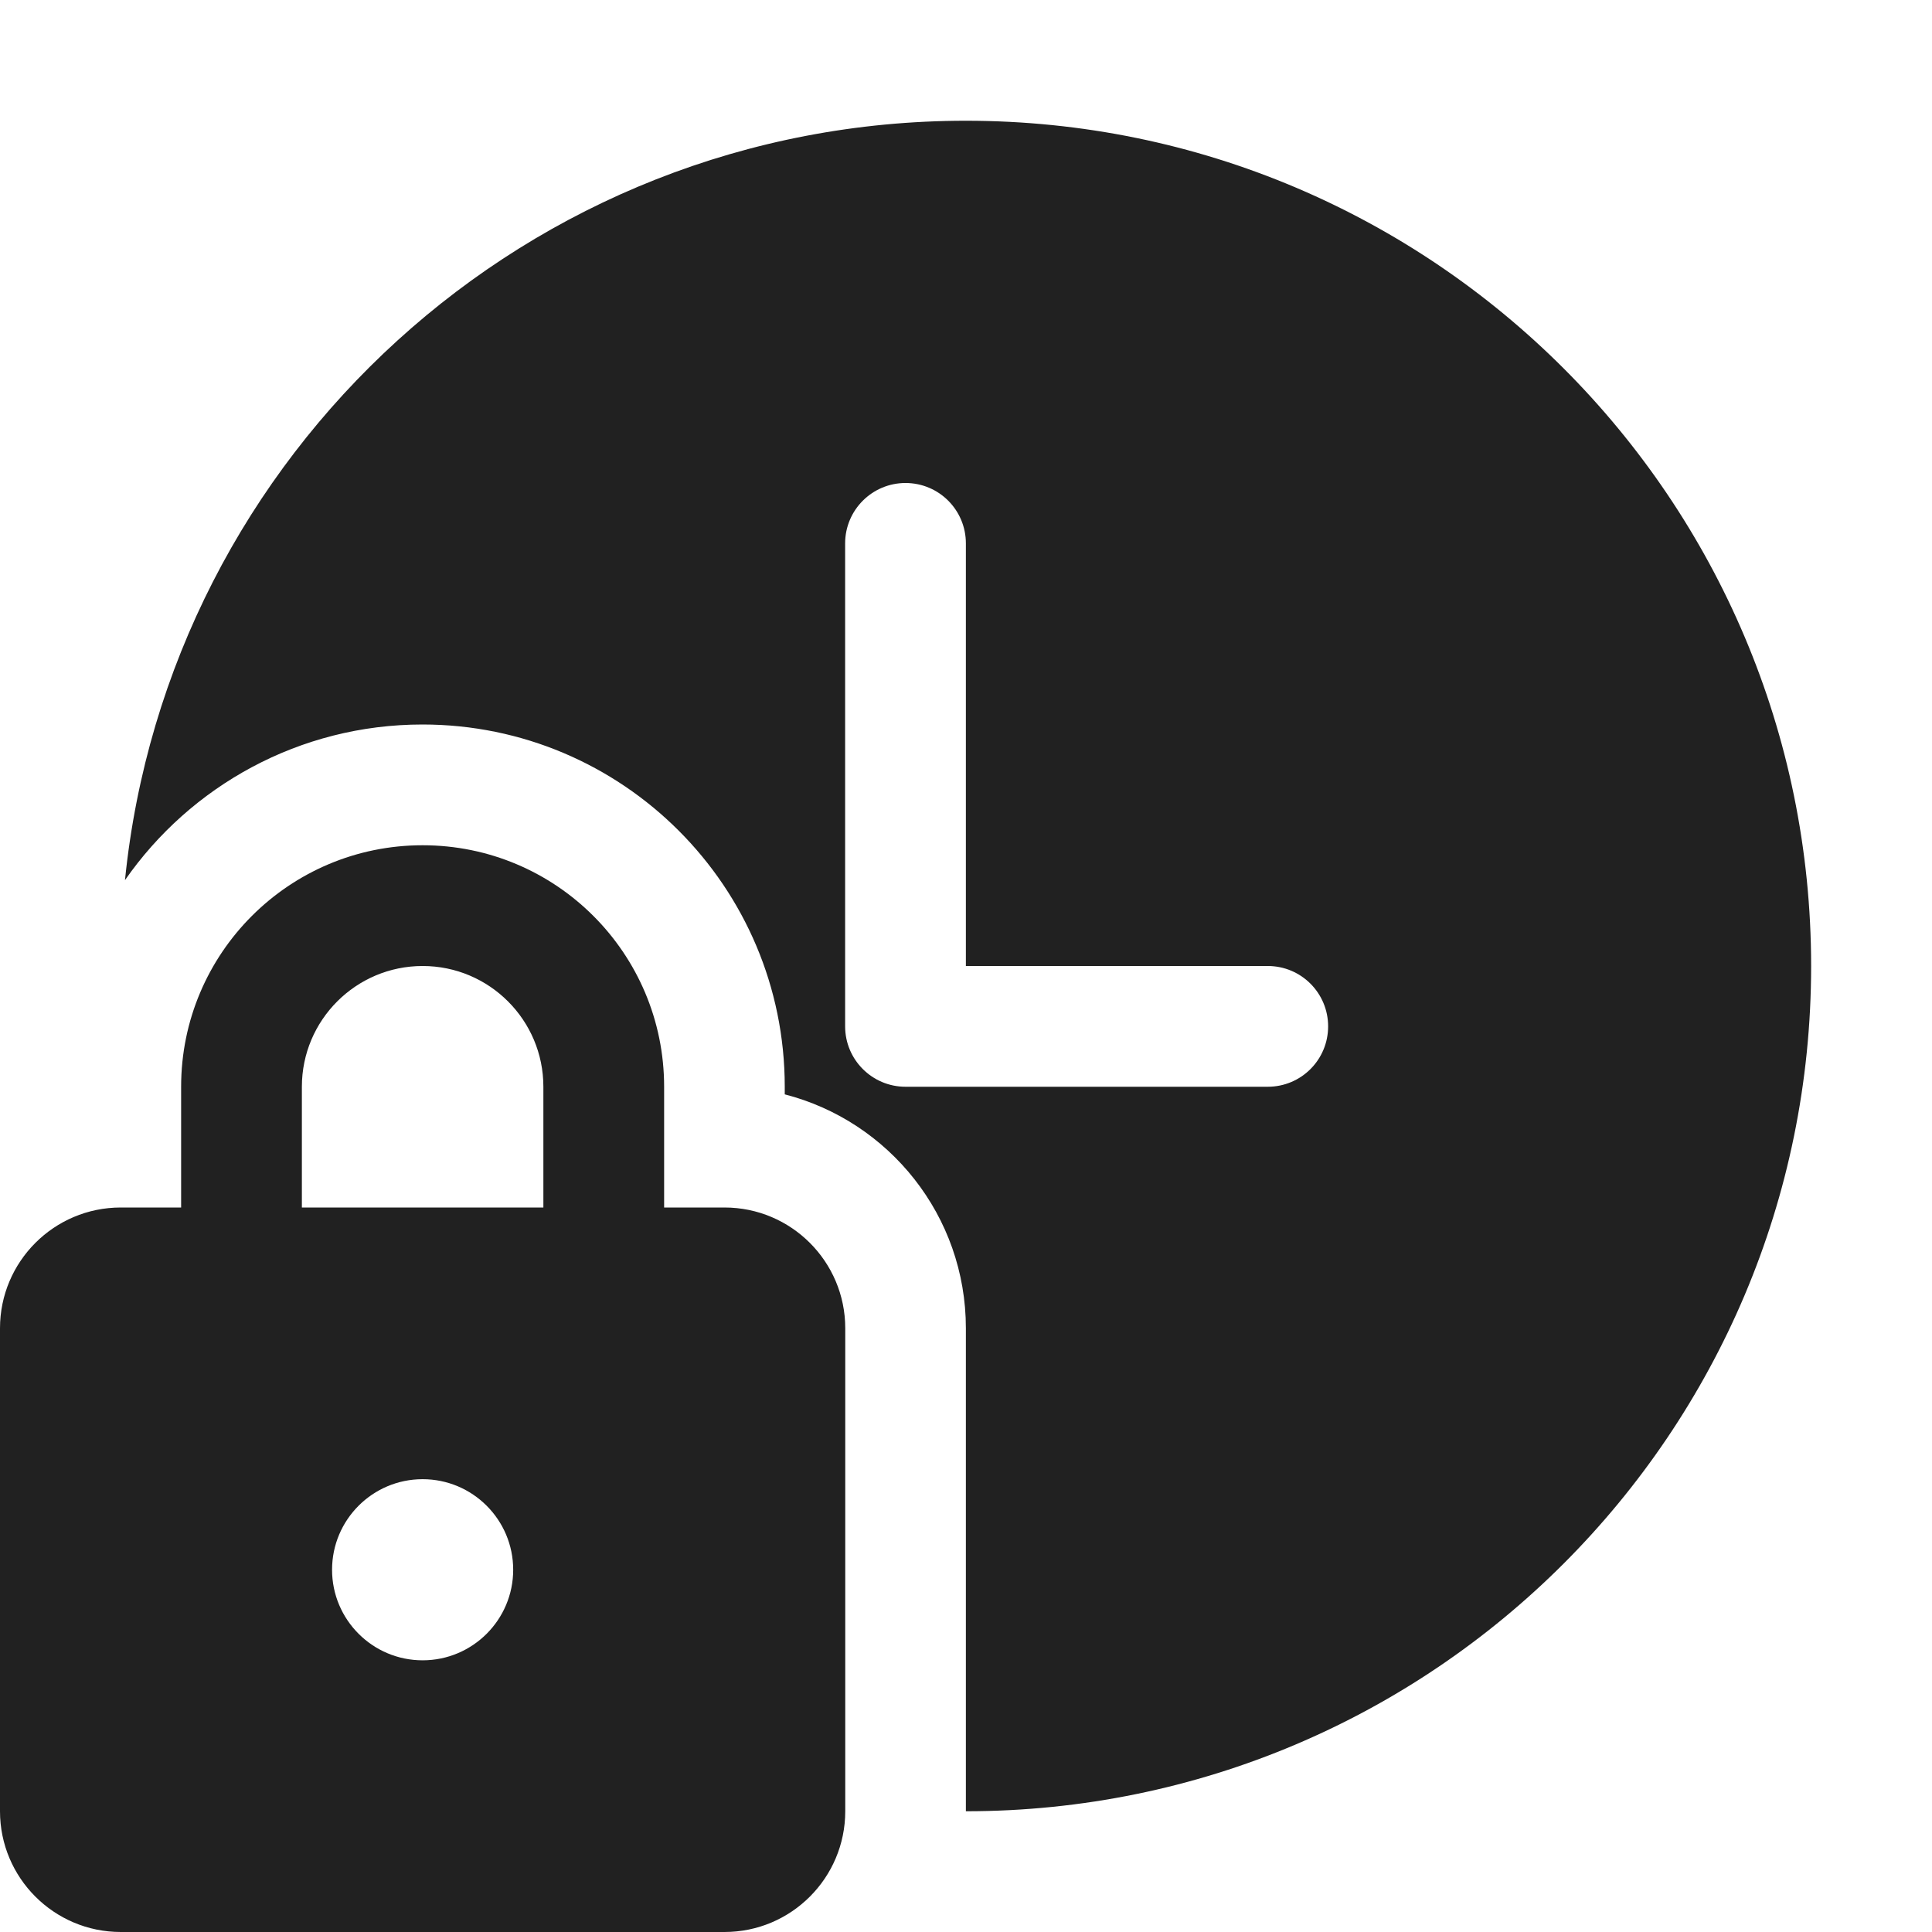 <svg width="16" height="16" viewBox="0 0 16 16" fill="none" xmlns="http://www.w3.org/2000/svg">
<path d="M7.999 15C11.865 15 14.999 11.866 14.999 8C14.999 4.134 11.865 1 7.999 1C4.374 1 1.392 3.757 1.035 7.289C1.577 6.51 2.479 6 3.499 6C5.156 6 6.499 7.343 6.499 9V9.063C7.362 9.285 7.999 10.068 7.999 11V15ZM7.999 4.5V8H10.499C10.776 8 10.999 8.224 10.999 8.5C10.999 8.776 10.776 9 10.499 9H7.499C7.223 9 6.999 8.776 6.999 8.5V4.5C6.999 4.224 7.223 4 7.499 4C7.776 4 7.999 4.224 7.999 4.5ZM1.5 9V10H1C0.448 10 0 10.448 0 11V15C0 15.552 0.448 16 1 16H6C6.552 16 7 15.552 7 15V11C7 10.448 6.552 10 6 10H5.5V9C5.5 7.895 4.605 7 3.5 7C2.395 7 1.5 7.895 1.5 9ZM2.5 10V9C2.5 8.448 2.948 8 3.5 8C4.052 8 4.5 8.448 4.5 9V10H2.5ZM3.5 12.25C3.914 12.25 4.25 12.586 4.25 13C4.25 13.414 3.914 13.75 3.5 13.75C3.086 13.75 2.75 13.414 2.75 13C2.75 12.586 3.086 12.25 3.5 12.25Z" fill="#212121"/>
</svg>
